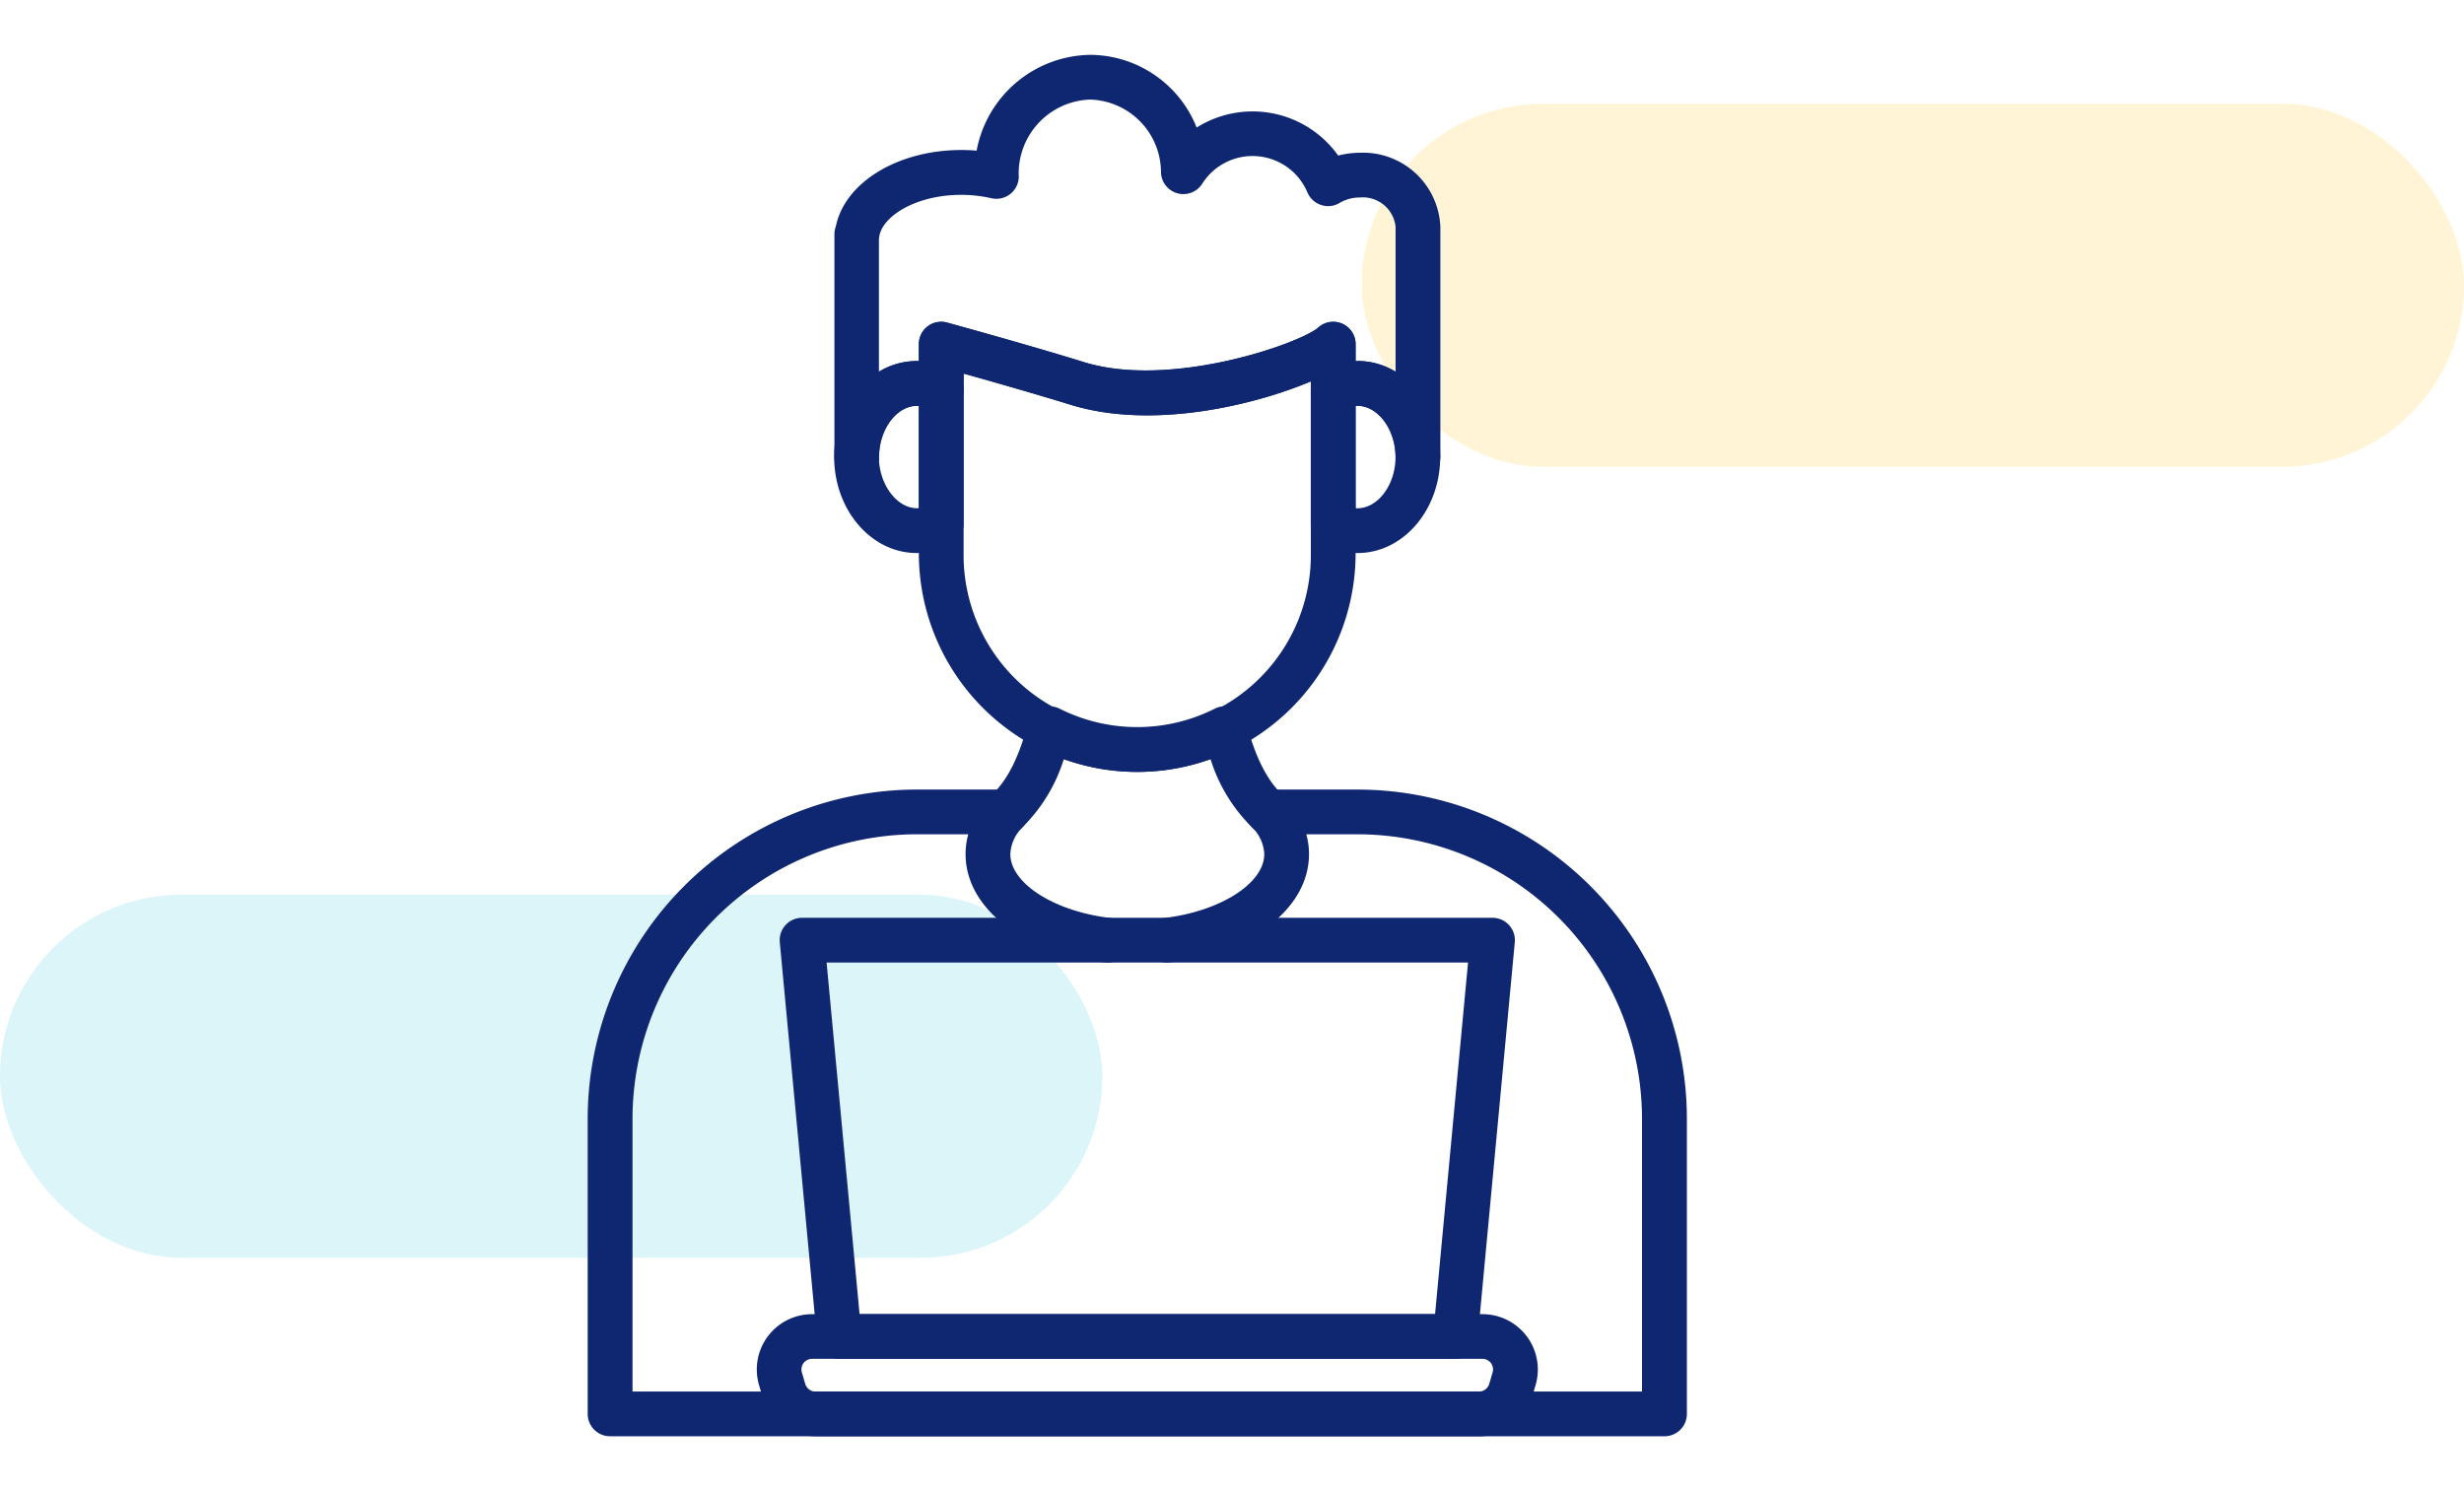 <svg xmlns="http://www.w3.org/2000/svg" width="190" height="115" viewBox="0 0 190 115">
  <g id="Grupo_146535" data-name="Grupo 146535" transform="translate(-180 -8884)">
    <g id="Grupo_146433" data-name="Grupo 146433" transform="translate(0 1617)">
      <g id="Grupo_141003" data-name="Grupo 141003" transform="translate(0 4934)">
        <rect id="Rectángulo_43992" data-name="Rectángulo 43992" width="190" height="115" transform="translate(180 2333)" fill="none"/>
        <rect id="Rectángulo_41430" data-name="Rectángulo 41430" width="85" height="28" rx="14" transform="translate(285 2341)" fill="#feca2e" opacity="0.2"/>
        <rect id="Rectángulo_41431" data-name="Rectángulo 41431" width="85" height="28" rx="14" transform="translate(180 2402)" fill="#4dd0e1" opacity="0.2"/>
      </g>
      <g id="_11_copy" data-name="11 copy" transform="translate(161.91 7250.129)">
        <path id="Trazado_200431" data-name="Trazado 200431" d="M154.306,144.409a1.727,1.727,0,0,1-1.147-.434,12.636,12.636,0,0,1-3.3-5.359,16.744,16.744,0,0,1-11.316,0,12.632,12.632,0,0,1-3.3,5.359,1.726,1.726,0,1,1-2.29-2.582c1.2-1.063,2.148-2.932,2.826-5.554a1.728,1.728,0,0,1,2.445-1.112,13.311,13.311,0,0,0,11.958,0,1.694,1.694,0,0,1,1.484-.027,1.723,1.723,0,0,1,.957,1.138c.682,2.626,1.63,4.5,2.826,5.558a1.725,1.725,0,0,1-1.143,3.016Z" transform="translate(-38.423 -63.2)" fill="#0f2771"/>
        <path id="Trazado_200432" data-name="Trazado 200432" d="M192.918,89.22a5.567,5.567,0,0,1-2.724-.717,1.726,1.726,0,0,1-.895-1.51V76.638a1.738,1.738,0,0,1,.895-1.515,5.619,5.619,0,0,1,2.719-.713c3.508,0,6.364,3.322,6.364,7.405s-2.852,7.405-6.364,7.405Zm-.164-3.455c1.63.111,3.078-1.727,3.078-3.946s-1.453-4.079-3.078-3.951v7.9Z" transform="translate(-70.134 -29.699)" fill="#0f2771"/>
        <path id="Trazado_200433" data-name="Trazado 200433" d="M112.684,89.22c-3.508,0-6.364-3.322-6.364-7.405s2.852-7.405,6.364-7.405a5.619,5.619,0,0,1,2.719.713,1.719,1.719,0,0,1,.895,1.515V86.993a1.717,1.717,0,0,1-.895,1.51A5.611,5.611,0,0,1,112.684,89.22Zm0-11.36c-1.581,0-2.914,1.811-2.914,3.955s1.444,4.057,3.078,3.946v-7.9c-.053,0-.111-.009-.164-.009Z" transform="translate(-23.906 -29.699)" fill="#0f2771"/>
        <path id="Trazado_200434" data-name="Trazado 200434" d="M137.9,102.293A16.86,16.86,0,0,1,121.06,85.455V69.3a1.725,1.725,0,0,1,2.183-1.665c.062.018,6.453,1.776,10.528,3.043,6.754,2.1,16.763-1.475,18.088-2.662a1.726,1.726,0,0,1,2.879,1.284V85.455A16.86,16.86,0,0,1,137.9,102.293ZM124.51,71.57V85.455a13.389,13.389,0,1,0,26.777,0V72.172c-4.327,1.829-12.233,3.756-18.539,1.8-2.547-.788-6.019-1.78-8.238-2.4Z" transform="translate(-32.117 -25.89)" fill="#0f2771"/>
        <path id="Trazado_200435" data-name="Trazado 200435" d="M151.348,53.843a1.722,1.722,0,0,1-1.723-1.723c0-2.622-2.051-4.721-3.977-3.667a1.726,1.726,0,0,1-2.551-1.515v-.655c-4.327,1.829-12.233,3.756-18.539,1.8-2.547-.788-6.019-1.78-8.238-2.4v1.258a1.726,1.726,0,0,1-2.551,1.515C111.837,47.4,109.8,49.5,109.8,52.125a1.723,1.723,0,0,1-3.446,0V34.94a1.759,1.759,0,0,1,.111-.611c.691-3.384,4.766-5.89,9.69-5.89.39,0,.779.018,1.165.049a9.046,9.046,0,0,1,8.76-7.387,8.884,8.884,0,0,1,8.207,5.607A8.1,8.1,0,0,1,145.2,28.868a6.764,6.764,0,0,1,1.692-.217,5.967,5.967,0,0,1,6.187,5.709V52.116a1.722,1.722,0,0,1-1.723,1.723Zm-4.637-9.132a5.609,5.609,0,0,1,2.914.824V34.36a2.537,2.537,0,0,0-2.742-2.259,3.075,3.075,0,0,0-1.581.425,1.708,1.708,0,0,1-1.431.151,1.732,1.732,0,0,1-1.05-.983,4.592,4.592,0,0,0-8.1-.66,1.725,1.725,0,0,1-3.184-.859,5.627,5.627,0,0,0-5.474-5.625,5.7,5.7,0,0,0-5.5,5.753c0,.062.009.124.009.173a1.727,1.727,0,0,1-2.113,1.683,10.484,10.484,0,0,0-2.325-.261c-3.543,0-6.134,1.687-6.329,3.264a.558.558,0,0,1-.018.12V45.539a5.651,5.651,0,0,1,3.078-.819v-1.3a1.725,1.725,0,0,1,2.183-1.665c.062.018,6.453,1.776,10.528,3.043,6.754,2.1,16.763-1.475,18.088-2.662a1.726,1.726,0,0,1,2.879,1.284v1.3h.164Z" transform="translate(-23.922)" fill="#0f2771"/>
        <path id="Trazado_200436" data-name="Trazado 200436" d="M148.536,249.806H97.369a4.292,4.292,0,0,1-4.092-3.056l-.261-.886a4.266,4.266,0,0,1,4.092-5.474H148.8a4.266,4.266,0,0,1,4.092,5.474l-.261.886a4.291,4.291,0,0,1-4.092,3.06ZM97.1,243.836a.815.815,0,0,0-.784,1.045l.261.89a.821.821,0,0,0,.784.585h51.172a.821.821,0,0,0,.784-.585l.261-.886a.8.8,0,0,0-.128-.722.817.817,0,0,0-.655-.328H97.1Z" transform="translate(-16.394 -122.168)" fill="#0f2771"/>
        <path id="Trazado_200437" data-name="Trazado 200437" d="M146.43,198.914h-81.3a1.722,1.722,0,0,1-1.723-1.723V174.418A25.4,25.4,0,0,1,88.788,149.04h6.9a1.725,1.725,0,0,1,1.262,2.9,3.067,3.067,0,0,0-.952,2.077c0,2.25,3.384,4.416,7.7,4.925a1.726,1.726,0,0,1-.407,3.428c-6.324-.748-10.745-4.185-10.745-8.353a5.752,5.752,0,0,1,.208-1.528H88.792a21.952,21.952,0,0,0-21.928,21.928v21.046h77.842V174.418A21.952,21.952,0,0,0,122.78,152.49H118.82a5.752,5.752,0,0,1,.208,1.528c0,4.168-4.42,7.6-10.749,8.353a1.726,1.726,0,0,1-.407-3.428c4.323-.514,7.706-2.675,7.706-4.925a3.067,3.067,0,0,0-.952-2.077,1.725,1.725,0,0,1,1.262-2.9h6.9a25.4,25.4,0,0,1,25.378,25.378v22.773a1.722,1.722,0,0,1-1.723,1.723Z" transform="translate(0 -71.277)" fill="#0f2771"/>
        <path id="Trazado_200438" data-name="Trazado 200438" d="M148.938,205.384H101.425a1.727,1.727,0,0,1-1.718-1.563l-2.866-30.564a1.725,1.725,0,0,1,1.718-1.887H151.8a1.724,1.724,0,0,1,1.718,1.882l-2.866,30.564a1.727,1.727,0,0,1-1.718,1.563ZM103,201.934H147.37l2.542-27.114H100.45l2.542,27.114Z" transform="translate(-18.621 -83.717)" fill="#0f2771"/>
      </g>
    </g>
  </g>
</svg>
